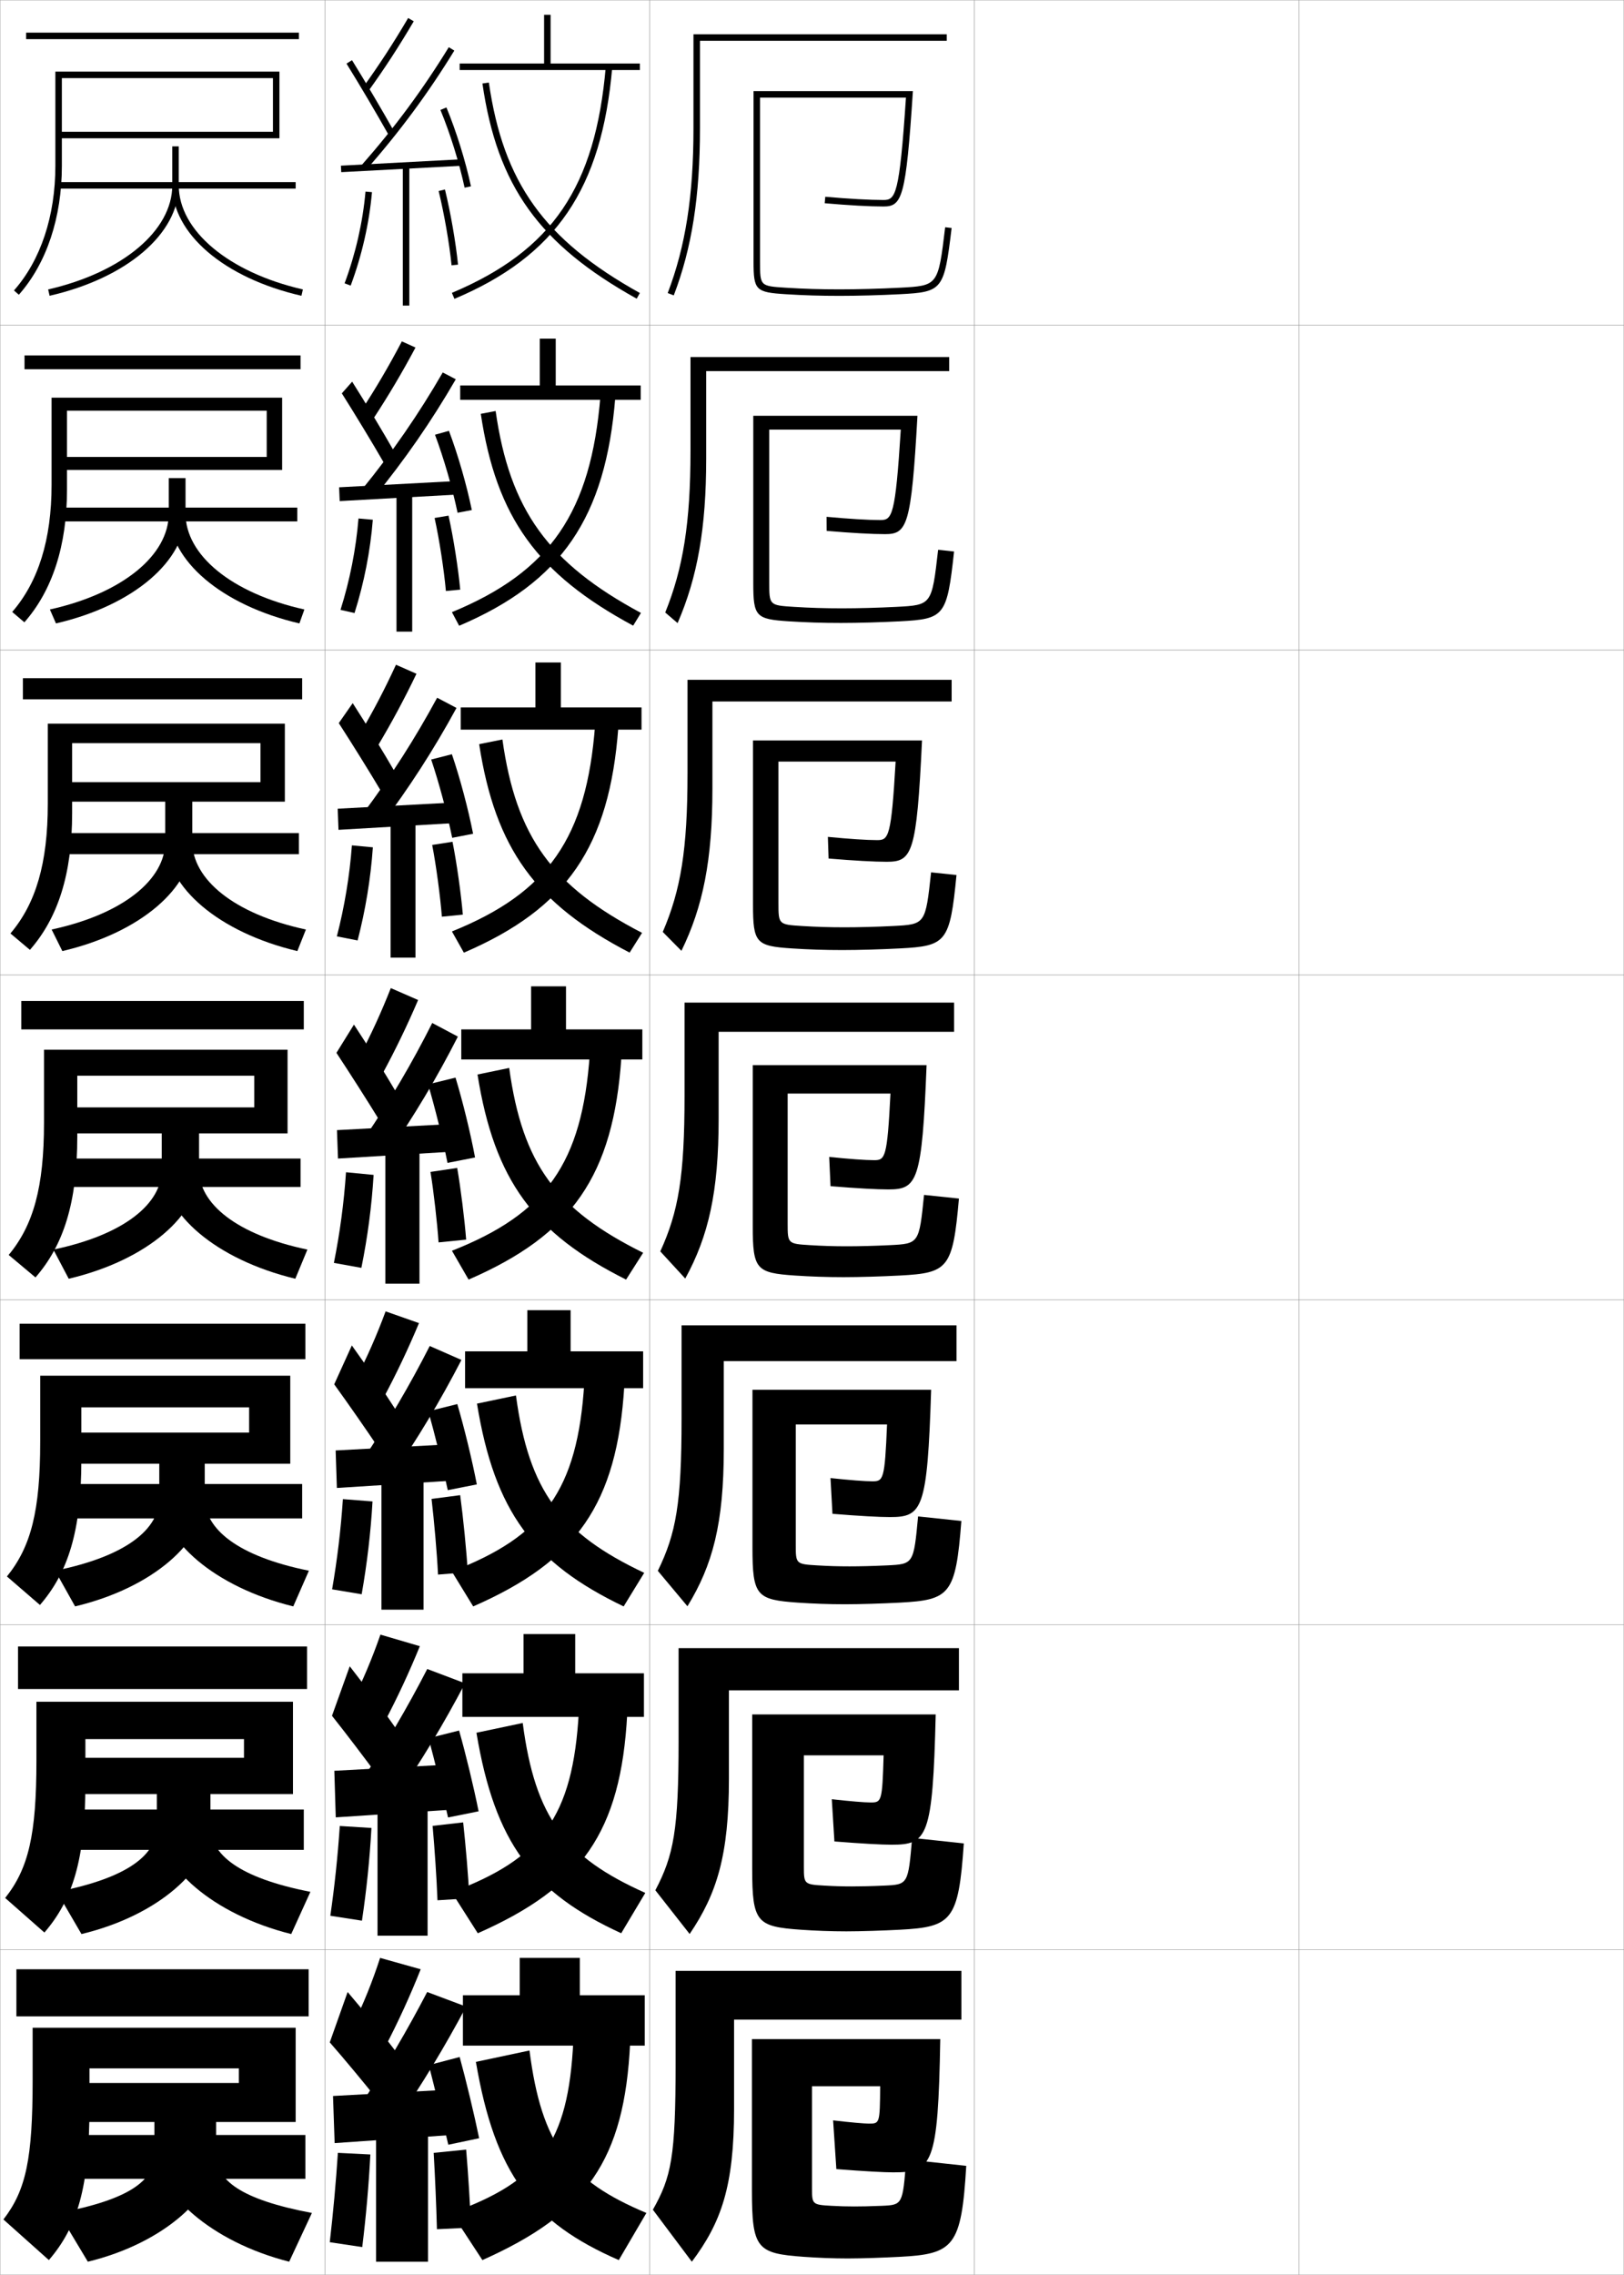 <?xml version="1.0" encoding="utf-8"?>
<!-- Generator: Adobe Illustrator 11 Build 225, SVG Export Plug-In . SVG Version: 6.0.0 Build 78)  -->
<!DOCTYPE svg PUBLIC "-//W3C//DTD SVG 1.0//EN"    "http://www.w3.org/TR/2001/REC-SVG-20010904/DTD/svg10.dtd">
<svg  xmlns="http://www.w3.org/2000/svg" xmlns:xlink="http://www.w3.org/1999/xlink" xmlns:a="http://ns.adobe.com/AdobeSVGViewerExtensions/3.0/"
	 width="500.1" height="700.1" viewBox="0 0 500.1 700.1"
	 overflow="visible" enable-background="new 0 0 500.1 700.1" xml:space="preserve">
		<g id="glyphs">
			<g>
				<rect x="0.05" y="0.05" fill="none" stroke="#999999" stroke-width="0.1" width="100" height="100"/> 
				<rect x="0.05" y="100.05" fill="none" stroke="#999999" stroke-width="0.1" width="100" height="100"/> 
				<rect x="0.05" y="200.05" fill="none" stroke="#999999" stroke-width="0.1" width="100" height="100"/> 
				<rect x="0.05" y="300.05" fill="none" stroke="#999999" stroke-width="0.1" width="100" height="100"/> 
				<rect x="0.05" y="400.05" fill="none" stroke="#999999" stroke-width="0.1" width="100" height="100"/> 
				<rect x="0.05" y="500.05" fill="none" stroke="#999999" stroke-width="0.1" width="100" height="100"/> 
				<rect x="0.05" y="600.05" fill="none" stroke="#999999" stroke-width="0.1" width="100" height="100"/> 
				<rect x="100.05" y="0.05" fill="none" stroke="#999999" stroke-width="0.1" width="100" height="100"/> 
				<rect x="100.05" y="100.05" fill="none" stroke="#999999" stroke-width="0.1" width="100" height="100"/> 
				<rect x="100.05" y="200.05" fill="none" stroke="#999999" stroke-width="0.1" width="100" height="100"/> 
				<rect x="100.05" y="300.05" fill="none" stroke="#999999" stroke-width="0.1" width="100" height="100"/> 
				<rect x="100.05" y="400.05" fill="none" stroke="#999999" stroke-width="0.1" width="100" height="100"/> 
				<rect x="100.05" y="500.05" fill="none" stroke="#999999" stroke-width="0.1" width="100" height="100"/> 
				<rect x="100.05" y="600.05" fill="none" stroke="#999999" stroke-width="0.1" width="100" height="100"/> 
				<rect x="200.05" y="0.05" fill="none" stroke="#999999" stroke-width="0.1" width="100" height="100"/> 
				<rect x="200.05" y="100.05" fill="none" stroke="#999999" stroke-width="0.1" width="100" height="100"/> 
				<rect x="200.05" y="200.05" fill="none" stroke="#999999" stroke-width="0.1" width="100" height="100"/> 
				<rect x="200.05" y="300.05" fill="none" stroke="#999999" stroke-width="0.1" width="100" height="100"/> 
				<rect x="200.05" y="400.05" fill="none" stroke="#999999" stroke-width="0.1" width="100" height="100"/> 
				<rect x="200.05" y="500.05" fill="none" stroke="#999999" stroke-width="0.1" width="100" height="100"/> 
				<rect x="200.05" y="600.05" fill="none" stroke="#999999" stroke-width="0.1" width="100" height="100"/> 
				<rect x="300.05" y="0.05" fill="none" stroke="#999999" stroke-width="0.1" width="100" height="100"/> 
				<rect x="300.05" y="100.05" fill="none" stroke="#999999" stroke-width="0.1" width="100" height="100"/> 
				<rect x="300.05" y="200.05" fill="none" stroke="#999999" stroke-width="0.1" width="100" height="100"/> 
				<rect x="300.05" y="300.05" fill="none" stroke="#999999" stroke-width="0.1" width="100" height="100"/> 
				<rect x="300.05" y="400.05" fill="none" stroke="#999999" stroke-width="0.1" width="100" height="100"/> 
				<rect x="300.05" y="500.05" fill="none" stroke="#999999" stroke-width="0.1" width="100" height="100"/> 
				<rect x="300.05" y="600.05" fill="none" stroke="#999999" stroke-width="0.1" width="100" height="100"/> 
				<rect x="400.05" y="0.05" fill="none" stroke="#999999" stroke-width="0.1" width="100" height="100"/> 
				<rect x="400.05" y="100.05" fill="none" stroke="#999999" stroke-width="0.1" width="100" height="100"/> 
				<rect x="400.05" y="200.05" fill="none" stroke="#999999" stroke-width="0.1" width="100" height="100"/> 
				<rect x="400.05" y="300.05" fill="none" stroke="#999999" stroke-width="0.1" width="100" height="100"/> 
				<rect x="400.05" y="400.05" fill="none" stroke="#999999" stroke-width="0.1" width="100" height="100"/> 
				<rect x="400.05" y="500.05" fill="none" stroke="#999999" stroke-width="0.1" width="100" height="100"/> 
				<rect x="400.05" y="600.05" fill="none" stroke="#999999" stroke-width="0.1" width="100" height="100"/> 
			</g>
			<g>
				<rect x="18.05" y="56.05" width="73" height="2"/> 
				<path d="M53.05,45.05v12c0,13.918-15.361,26.788-38.223,32.025l0.446,1.949
					c23.792-5.449,39.777-19.104,39.777-33.975v-12H53.05z"/>
				<path d="M53.05,57.05c0,14.871,15.984,28.525,39.777,33.975l0.445-1.949
					c-22.861-5.237-38.223-18.107-38.223-32.025H53.05z"/>
			</g>
			<g>
				<g>
					<rect x="19.133" y="156.216" width="72.417" height="4.25"/> 
					<path d="M51.966,147.133v10.917c0,12.714-14.042,24.498-36.603,29.521l1.872,4.291
						c23.937-5.537,39.897-19.304,39.897-33.812v-10.917H51.966z"/>
					<path d="M57.133,158.05c0,12.701,14.027,24.495,36.602,29.521l-1.538,4.291
						c-24.042-5.608-40.064-19.436-40.064-33.812H57.133z"/>
				</g>
				<g>
					<rect x="20.216" y="256.383" width="71.833" height="6.5"/> 
					<path d="M50.883,246.341v12.708c0,11.51-12.722,22.207-34.981,27.017l3.297,6.633
						c24.082-5.625,40.018-19.504,40.018-33.649v-12.708H50.883z"/>
					<path d="M59.216,259.05c0,11.483,12.693,22.202,34.982,27.017l-2.63,6.633
						c-24.291-5.768-40.352-19.768-40.352-33.649H59.216z"/>
				</g>
				<g>
					<rect x="21.3" y="356.55" width="71.25" height="8.75"/> 
					<path d="M49.8,345.55v14.5c0,10.306-11.403,19.917-33.361,24.513l4.723,8.975
						c24.227-5.713,40.139-19.705,40.139-33.487v-14.5H49.8z"/>
					<path d="M61.3,360.05c0,10.267,11.358,19.909,33.361,24.513l-3.723,8.975
						c-24.539-5.928-40.639-20.101-40.639-33.487H61.3z"/>
				</g>
				<g>
					<rect x="22.383" y="456.716" width="70.667" height="10.584"/> 
					<path d="M49.05,447.384v13.666c0,9.504-10.082,17.891-32.074,22.342l6.148,10.982
						c24.038-5.721,39.926-19.984,39.926-33.324v-13.666H49.05z"/>
					<path d="M63.05,461.05c0,9.453,10.023,17.88,32.074,22.342l-4.815,10.982
						c-24.455-6.006-40.592-20.514-40.592-33.324H63.05z"/>
				</g>
				<g>
					<rect x="23.467" y="556.883" width="70.083" height="12.417"/> 
					<path d="M48.3,549.217v12.833c0,8.703-8.762,15.864-30.787,20.171l7.574,12.991
						c23.849-5.73,39.713-20.264,39.713-33.162v-12.833H48.3z"/>
					<path d="M64.8,562.05c0,8.64,8.689,15.851,30.787,20.171l-5.907,12.991
						c-24.37-6.086-40.546-20.927-40.546-33.162H64.8z"/>
				</g>
			</g>
			<g>
				<rect x="24.55" y="657.05" width="69.5" height="13.5"/> 
				<path d="M66.55,663.05v-13h-19v13c0,7.901-7.441,13.838-29.5,18l9,15
					C50.71,690.31,66.55,675.506,66.55,663.05z"/>
				<path d="M66.55,663.05c0,7.826,7.354,13.821,29.5,18l-7,15
					c-24.285-6.165-40.5-21.341-40.5-33H66.55z"/>
			</g>
			<g>
				<rect x="8.05" y="10.05" width="84" height="2"/> 
				<path d="M19.05,24.05h65v16.5h-66v2h68v-20.5h-69v29c0,15.433-4.528,29.048-12.749,38.337
					l1.498,1.326c8.545-9.656,13.251-23.742,13.251-39.663V24.05z"/>
			</g>
			<g>
				<g>
					<rect x="7.549" y="109.383" width="85" height="4.25"/> 
					<path d="M86.883,144.633v-22.25h-71v26.833c0,16.895-4.106,29.866-12.125,39.114
						l3.749,3.188c8.564-9.728,13.125-23.484,13.125-40.886v-24.25h61.5v14.25h-63v4H86.883z"
						/>
				</g>
				<g>
					<rect x="7.05" y="208.716" width="86" height="6.5"/> 
					<path d="M87.716,246.716v-24h-73v24.667c0,18.356-3.685,30.684-11.5,39.892
						l5.999,5.051c8.583-9.798,13-23.225,13-42.109v-21.5h58v12h-60v6H87.716z"/>
				</g>
				<g>
					<rect x="6.55" y="308.05" width="87" height="8.75"/> 
					<path d="M88.55,348.8v-25.75h-75v22.5c0,19.817-3.264,31.502-10.875,40.668
						l8.249,6.914c8.603-9.869,12.875-22.967,12.875-43.332v-18.75h54.5v9.75h-57v8H88.55z"/>
				</g>
				<g>
					<rect x="6.05" y="407.384" width="88" height="10.916"/> 
					<path d="M89.383,450.466v-27.082h-77v20.332c0,21.279-2.842,32.32-10.249,41.445
						l10.166,8.777c8.622-9.939,12.75-22.709,12.75-44.555v-16.25h51.667v7.75H22.383v9.582
						H89.383z"/>
				</g>
				<g>
					<rect x="5.55" y="506.717" width="89" height="13.083"/> 
					<path d="M90.216,552.133v-28.416h-79v18.166c0,22.741-2.421,33.139-9.625,42.223
						l12.083,10.639c8.642-10.01,12.625-22.45,12.625-45.777v-13.75h48.833v5.75H23.467
						v11.166H90.216z"/>
				</g>
			</g>
			<g>
				<rect x="5.05" y="606.05" width="90" height="14.5"/> 
				<path d="M91.05,653.05v-29h-81v16c0,24.202-2,33.957-9,43l14,12.5
					c8.661-10.08,12.5-22.191,12.5-47v-12h46v4.5h-49v12H91.05z"/>
			</g>
			<g>
				<path d="M213.55,39.55c0,20.682-2.447,36.301-7.934,50.643l1.867,0.715
					c5.578-14.581,8.066-30.42,8.066-51.357v-27h76v-2h-78V39.55z"/>
				<path d="M212.633,138.8c0,22.042-2.259,36.075-7.778,49.702l3.806,3.262
					c6.098-14.059,8.806-29.145,8.806-50.631v-26.917h74.833v-4.333h-79.667V138.8z"
					/>
				<path d="M211.716,238.05c0,23.402-2.071,35.85-7.622,48.762l5.745,5.81
					c6.619-13.538,9.544-27.87,9.544-49.905v-26.833h73.667v-6.667h-81.333V238.05z"
					/>
				<path d="M210.8,337.3c0,24.762-1.883,35.624-7.467,47.821l7.684,8.357
					c7.139-13.016,10.283-26.595,10.283-49.179v-26.75h72.5v-9h-83V337.3z"/>
				<path d="M209.883,436.55c0,26.121-1.694,35.398-7.311,46.881l9.122,10.904
					c7.776-12.709,11.189-25.443,11.189-48.452v-27h71.667v-11h-84.667V436.55z"/>
				<path d="M208.966,535.8c0,27.481-1.506,35.173-7.155,45.94l10.561,13.452
					c8.414-12.403,12.094-24.293,12.094-47.726v-27.25h70.833v-13h-86.333V535.8z"/>
				<path d="M296.05,621.55v-15h-88v28.5c0,28.841-1.318,34.947-7,45l12,16
					c9.052-12.098,13-23.143,13-47v-27.5H296.05z"/>
			</g>
			<g>
				<path d="M234.05,30.05h44.93c-2.004,30.117-3.222,31.5-6.93,31.5
					c-4.248,0-10.609-0.354-17.912-0.996l-0.176,1.992
					c7.359,0.647,13.783,1.004,18.088,1.004c5.739,0,6.933-2.628,9.068-35.5h-49.068
					v52.5c0,8.761,0.65,9.415,9.938,9.998c5.614,0.352,10.567,0.502,16.562,0.502
					c5.584,0,12.346-0.183,18.551-0.501c13.197-0.684,13.645-1.255,15.942-20.38
					l-1.986-0.238c-2.163,18.005-2.163,18.005-14.059,18.62
					c-6.172,0.317-12.896,0.499-18.448,0.499c-5.951,0-10.867-0.148-16.438-0.498
					c-8.062-0.506-8.062-0.506-8.062-8.002V30.05z"/>
				<path d="M236.883,132.216h40.508c-1.67,26.678-2.695,27.833-6.298,27.833
					c-3.74,0-9.629-0.359-16.554-0.997l0.021,4.327
					c7.627,0.656,13.949,1.003,17.99,1.003c6.798,0,8.08-2.531,9.974-36.417h-50.557
					v51.5c0,10.311,0.8,11.09,10.948,11.749
					c5.377,0.343,10.293,0.501,16.052,0.501c5.37,0,12.148-0.193,18.126-0.501
					c13.771-0.714,14.541-1.564,16.702-21.483l-4.905-0.532
					c-1.949,16.996-1.964,17.007-12.882,17.566
					c-5.709,0.291-11.771,0.449-16.686,0.449c-5.349,0-9.746-0.134-14.774-0.448
					c-7.642-0.475-7.664-0.499-7.664-7.552V132.216z"/>
				<path d="M239.716,234.383h36.086c-1.336,23.239-2.171,24.167-5.666,24.167
					c-3.232,0-8.649-0.364-15.195-0.998l0.217,6.662
					c7.894,0.665,14.115,1.002,17.892,1.002c7.857,0,9.229-2.435,10.879-37.333
					h-52.045v50.5c0,11.86,0.949,12.766,11.958,13.499
					c5.14,0.334,10.019,0.501,15.541,0.501c5.156,0,11.951-0.204,17.701-0.5
					c14.346-0.746,15.437-1.874,17.461-22.587l-7.823-0.826
					c-1.735,15.988-1.766,16.009-11.705,16.513
					c-5.246,0.264-10.646,0.4-14.924,0.4c-4.746,0-8.624-0.12-13.11-0.399
					c-7.221-0.444-7.267-0.49-7.267-7.101V234.383z"/>
				<path d="M284.554,367.74c-1.521,14.979-1.566,15.012-10.527,15.46
					c-4.784,0.236-9.521,0.35-13.162,0.35c-4.144,0-7.502-0.105-11.446-0.35
					c-6.8-0.413-6.868-0.482-6.868-6.65v-40h31.664
					c-1.001,19.8-1.645,20.5-5.033,20.5c-2.725,0-7.67-0.369-13.837-0.998
					l0.412,8.996c8.161,0.674,14.281,1.002,17.794,1.002
					c8.917,0,10.377-2.338,11.784-38.25h-53.534v49.5c0,13.409,1.099,14.44,12.969,15.249
					c4.903,0.325,9.744,0.501,15.031,0.501c4.941,0,11.753-0.215,17.275-0.5
					c14.92-0.776,16.333-2.184,18.221-23.69L284.554,367.74z"/>
				<path d="M273.159,438.383c-0.705,17.021-1.143,17.5-4.522,17.5
					c-2.263,0-6.997-0.368-12.891-0.999l0.607,10.998
					c8.429,0.683,14.447,1.001,17.696,1.001c9.977,0,11.525-2.241,12.689-39.167
					h-55.023v48.5c0,14.959,1.248,16.116,13.979,17c4.667,0.315,9.47,0.5,14.521,0.5
					c4.727,0,11.555-0.225,16.85-0.5c15.494-0.807,17.229-2.493,18.98-25.127
					l-13.328-1.412c-1.365,14.637-1.421,14.682-9.518,15.073
					c-4.396,0.21-8.546,0.3-11.608,0.3c-3.606,0-6.5-0.092-9.965-0.3
					c-6.486-0.383-6.578-0.476-6.578-6.2v-37.167H273.159z"/>
				<path d="M272.104,540.217c-0.408,14.243-0.64,14.5-4.011,14.5
					c-1.803,0-6.325-0.367-11.946-1l0.805,12.999
					c8.695,0.691,14.613,1.001,17.598,1.001c11.035,0,12.674-2.145,13.595-40.084
					h-56.511v47.5c0,16.509,1.397,17.791,14.989,18.75c4.429,0.307,9.196,0.5,14.01,0.5
					c4.514,0,11.358-0.236,16.426-0.5c16.068-0.837,18.125-2.803,19.74-26.563
					l-15.914-1.706c-1.21,14.294-1.275,14.353-8.51,14.687
					c-4.009,0.183-7.569,0.25-10.054,0.25c-3.069,0-5.497-0.077-8.482-0.25
					c-6.173-0.352-6.289-0.468-6.289-5.75v-34.333H272.104z"/>
				<path d="M271.05,642.05c-0.111,11.466-0.137,11.5-3.5,11.5c-1.341,0-5.652-0.365-11-1l1,15
					c8.963,0.7,14.779,1,17.5,1c12.095,0,13.822-2.048,14.5-41h-58v46.5
					c0,18.058,1.547,19.466,16,20.5c4.192,0.298,8.921,0.5,13.5,0.5
					c4.3,0,11.16-0.247,16-0.5c16.643-0.868,19.021-3.112,20.5-28l-18.5-2
					c-1.055,13.951-1.13,14.022-7.5,14.3c-3.621,0.156-6.594,0.2-8.5,0.2
					c-2.532,0-4.494-0.062-7-0.2c-5.86-0.321-6-0.461-6-5.3v-31.5H271.05z"/>
			</g>
			<g>
				<path d="M111.739,26.964l1.621,1.172c4.969-6.881,9.564-13.939,14.052-21.58
					L125.688,5.544C121.233,13.128,116.671,20.136,111.739,26.964z"/>
				<path d="M106.7,19.577c3.989,6.424,9.205,15.25,12.978,21.963l1.744-0.98
					c-3.786-6.735-9.02-15.592-13.022-22.037L106.7,19.577z"/>
				<path d="M111.3,50.889l1.5,1.322c10.246-11.618,19.111-23.604,27.103-36.639
					l-1.705-1.045C130.267,27.463,121.469,39.356,111.3,50.889z"/>
				
					<rect x="122.8" y="32.273" transform="matrix(-0.053 -0.999 0.999 -0.053 79.353 177.371)" width="1.999" height="37.553"/> 
				<path d="M135.626,33.832c3.002,7.247,5.786,16.192,7.446,23.928l1.955-0.42
					c-1.684-7.847-4.508-16.921-7.554-24.273L135.626,33.832z"/>
				<rect x="124.05" y="51.05" width="2" height="43"/> 
				<path d="M106.112,87.2l1.875,0.699c3.447-9.248,5.715-19.193,6.559-28.762
					l-1.992-0.176C111.726,68.354,109.499,78.119,106.112,87.2z"/>
				<path d="M135.078,58.786c1.732,7.11,3.293,16.084,3.977,22.864l1.99-0.201
					c-0.692-6.863-2.271-15.944-4.023-23.136L135.078,58.786z"/>
			</g>
			<g>
				<path d="M108.55,623.55l10,6.5c4.062-7.768,7.784-15.886,11-24l-12.5-3.5
					C114.698,609.793,111.912,616.76,108.55,623.55z"/>
				<path d="M101.55,628.55c4.521,5.159,10.724,12.638,15,18l5.5-15
					c-3.995-5.245-10.025-12.663-15-18.5L101.55,628.55z"/>
				<g>
					<path d="M111.55,647.05l10.5,6c7.966-11.651,14.856-23.062,21.5-35.5l-12-4.5
						C125.364,624.91,118.869,635.917,111.55,647.05z"/>
				</g>
				<polygon points="139.05,657.05 139.05,643.05 102.55,645.05 103.05,659.55 "/>
				<g>
					<path d="M132.05,635.55c1.783,6.949,4.351,17.411,6,24.5l9.5-2
						c-1.52-7.368-4.032-17.837-6-25L132.05,635.55z"/>
				</g>
				<rect x="115.8" y="654.55" width="16" height="41.5"/> 
				<path d="M101.55,690.05l10,1.5c1.162-9.433,2.002-18.897,2.5-28.5l-10-0.5
					C103.43,671.855,102.61,680.882,101.55,690.05z"/>
				<path d="M145.05,685.55c-0.311-7.622-0.842-16.118-1.5-24l-10,1
					c0.452,7.882,0.794,15.883,1,23.5L145.05,685.55z"/>
			</g>
			<g>
				<path d="M108.238,524.135l10.041,6.08c4.054-7.658,7.757-15.6,11.006-23.595
					l-12.136-3.557C114.624,510.325,111.705,517.299,108.238,524.135z"/>
				<path d="M102.234,528.041c4.407,5.55,10.347,13.361,14.417,18.927l5.384-14.886
					c-3.833-5.474-9.547-13.15-14.336-19.273L102.234,528.041z"/>
				<path d="M111.33,548.037l10.356,5.691c8.01-11.661,14.929-23.167,21.514-35.689
					l-11.633-4.396C125.371,525.667,118.791,536.822,111.33,548.037z"/>
				<polygon points="139.789,542.967 102.956,544.967 103.395,559.3 139.811,556.883 "/>
				<path d="M131.975,534.937c1.892,7.004,4.403,17.208,5.994,24.392l9.412-1.889
					c-1.485-7.433-3.955-17.661-6.006-24.859L131.975,534.937z"/>
				<rect x="116.258" y="553.967" width="15.417" height="41.75"/> 
				<path d="M101.723,589.587l9.737,1.509c1.409-9.393,2.399-18.935,2.923-28.534
					l-9.75-0.606C104.01,571.284,103.041,580.437,101.723,589.587z"/>
				<path d="M144.549,584.2c-0.357-7.064-1.123-16.063-1.92-23.354l-9.408,1.075
					c0.633,7.271,1.228,15.855,1.497,22.896L144.549,584.2z"/>
			</g>
			<g>
				<path d="M109.426,424.72l8.581,5.66c4.046-7.549,7.73-15.313,11.013-23.189
					l-10.272-3.613C116.05,410.856,112.997,417.838,109.426,424.72z"/>
				<path d="M102.918,426.032c4.292,5.939,9.97,14.085,13.834,19.854l5.268-11.771
					c-3.67-5.703-9.068-13.639-13.673-20.047L102.918,426.032z"/>
				<path d="M111.86,449.024l8.712,5.383c8.054-11.672,15.001-23.273,21.527-35.879
					l-9.766-4.291C126.127,426.425,119.462,437.728,111.86,449.024z"/>
				<polygon points="140.528,444.384 103.361,446.384 103.739,457.925 140.572,455.591 "/>
				<path d="M131.9,434.323c2,7.059,4.455,17.004,5.987,24.283l8.949-1.778
					c-1.451-7.497-3.878-17.485-6.013-24.718L131.9,434.323z"/>
				<rect x="117.467" y="453.384" width="12.958" height="42"/> 
				<path d="M102.271,489.124l9.099,1.518c1.656-9.354,2.796-18.973,3.346-28.568
					l-9.124-0.713C104.966,470.713,103.847,479.991,102.271,489.124z"/>
				<path d="M144.049,483.851c-0.404-6.792-1.404-16.715-2.341-23.709l-8.816,1.15
					c0.813,6.959,1.662,16.538,1.993,23.291L144.049,483.851z"/>
			</g>
			<g>
				<g>
					<path d="M120.346,304.09c-2.87,7.299-6.057,14.287-9.731,21.214l7.121,5.241
						c4.038-7.439,7.704-15.027,11.019-22.785L120.346,304.09z"/>
					<path d="M103.603,324.023c4.179,6.33,9.594,14.809,13.251,20.781l5.152-8.659
						c-3.507-5.931-8.59-14.125-13.009-20.819L103.603,324.023z"/>
					<path d="M112.391,350.013l7.068,5.074c8.097-11.683,15.072-23.38,21.54-36.068
						l-7.898-4.188C126.884,327.182,120.134,338.633,112.391,350.013z"/>
					<polygon points="141.267,345.801 103.767,347.801 104.083,356.549 141.333,354.299 "/>
					<path d="M131.825,333.709c2.109,7.113,4.508,16.802,5.981,24.175l8.486-1.667
						c-1.417-7.561-3.802-17.309-6.019-24.576L131.825,333.709z"/>
					<rect x="118.675" y="352.8" width="10.5" height="42.25"/> 
					<path d="M106.551,360.766c-0.63,9.376-1.898,18.781-3.731,27.896l8.461,1.526
						c1.903-9.314,3.193-19.011,3.769-28.604L106.551,360.766z"/>
					<path d="M143.548,381.5c-0.451-5.947-1.686-15.954-2.761-22.062l-8.225,1.225
						c0.994,6.05,2.096,15.802,2.489,21.688L143.548,381.5z"/>
				</g>
				<g>
					<path d="M110.804,225.857l5.413,3.885c4.348-7.253,8.324-14.665,12.029-22.384
						l-6.306-2.784C118.543,211.969,114.897,218.963,110.804,225.857z"/>
					<path d="M104.324,222.541c4.116,6.362,9.465,14.956,13.16,21.176l4.142-6.1
						c-3.601-6.199-8.733-14.614-13.014-21.226L104.324,222.541z"/>
					<path d="M111.842,250.305l5.337,3.824c8.813-11.661,16.419-23.455,23.395-36.258
						l-5.959-3.14C127.826,227.275,120.394,238.874,111.842,250.305z"/>
					<polygon points="103.991,248.885 104.237,255.382 141.57,253.215 141.491,246.885 "/>
					<path d="M132.781,233.75c2.407,7.158,4.935,16.599,6.47,24.093l6.435-1.251
						c-1.506-7.656-4.037-17.18-6.53-24.475L132.781,233.75z"/>
					<rect x="120.281" y="252.217" width="7.666" height="42.5"/> 
					<path d="M103.731,288.175l6.391,1.251c2.418-9.292,4.034-19.072,4.698-28.657
						l-6.454-0.604C107.67,269.546,106.082,279.071,103.731,288.175z"/>
					<path d="M142.528,281.483c-0.531-6.253-1.881-15.951-3.182-22.42l-6.256,0.974
						c1.24,6.403,2.494,15.896,2.984,22.08L142.528,281.483z"/>
				</g>
				<g>
					<path d="M111.206,126.411l3.705,2.528c4.658-7.067,8.944-14.302,13.041-21.981
						l-4.203-1.898C119.823,112.548,115.719,119.55,111.206,126.411z"/>
					<path d="M105.26,121.059c4.052,6.393,9.334,15.104,13.069,21.569l3.13-3.54
						c-3.693-6.467-8.876-15.103-13.018-21.631L105.26,121.059z"/>
					<path d="M111.505,150.597l3.606,2.573c9.53-11.64,17.765-23.529,25.249-36.449
						l-4.02-2.092C128.981,127.369,120.866,139.116,111.505,150.597z"/>
					<polygon points="104.429,149.968 104.605,154.215 142.021,152.132 141.929,147.968 "/>
					<path d="M133.951,133.791c2.705,7.203,5.36,16.396,6.958,24.01l4.382-0.835
						c-1.594-7.751-4.272-17.051-7.042-24.375L133.951,133.791z"/>
					<rect x="122.1" y="151.633" width="4.833" height="42.75"/> 
					<path d="M104.856,187.688l4.32,0.975c2.933-9.27,4.875-19.132,5.629-28.709
						l-4.411-0.39C109.632,168.951,107.725,178.596,104.856,187.688z"/>
					<path d="M141.722,181.466c-0.612-6.558-2.076-15.947-3.603-22.778l-4.288,0.724
						c1.486,6.757,2.894,15.99,3.481,22.472L141.722,181.466z"/>
				</g>
			</g>
			<g>
				<polygon points="198.55,614.05 198.55,629.55 142.55,629.55 142.55,614.05 
					160.05,614.05 160.05,602.55 178.55,602.55 178.55,614.05 "/>
				<path d="M176.55,628.05l17.5,0.5c-1.701,36.409-13.562,52.759-45.5,67l-9.5-14.5
					C166.063,671.269,175.038,659.804,176.55,628.05z"/>
				<path d="M199.05,681.05l-8.5,14.5c-26.67-11.635-38.104-26.446-44-61l16.5-3.5
					C166.794,660.168,175.492,671.151,199.05,681.05z"/>
			</g>
			<g>
				<polygon points="198.299,514.967 198.299,528.383 142.383,528.383 142.383,514.967 
					161.216,514.967 161.216,502.883 177.133,502.883 177.133,514.967 "/>
				<path d="M178.24,526.813l14.911,0.68c-1.958,36.441-14.113,53.376-46.018,67.473
					l-8.042-12.625C166.758,572.017,176.452,559.23,178.24,526.813z"/>
				<path d="M198.716,582.55l-7.417,12.416c-27.245-12.489-38.92-27.801-44.583-61.705
					l14.251-3.006C164.83,559.575,174.106,571.531,198.716,582.55z"/>
			</g>
			<g>
				<polygon points="198.05,415.883 198.05,427.217 143.216,427.217 143.216,415.883 
					162.383,415.883 162.383,403.217 175.716,403.217 175.716,415.883 "/>
				<path d="M179.931,425.577l12.322,0.86c-2.216,36.473-14.665,53.993-46.536,67.945
					l-6.583-10.751C167.454,472.766,177.866,458.658,179.931,425.577z"/>
				<path d="M198.383,484.05l-6.333,10.333c-27.821-13.344-39.736-29.156-45.168-62.41
					l12.003-2.513C162.866,458.982,172.722,471.911,198.383,484.05z"/>
			</g>
			<g>
				<g>
					<polygon points="197.8,316.8 197.8,326.05 142.05,326.05 142.05,316.8 
						163.55,316.8 163.55,303.55 174.3,303.55 174.3,316.8 "/>
					<path d="M181.621,324.341l9.732,1.041c-2.473,36.504-15.217,54.609-47.054,68.418
						l-5.125-8.877C168.148,373.514,179.28,358.085,181.621,324.341z"/>
					<path d="M198.05,385.55l-5.25,8.25c-28.396-14.198-40.552-30.512-45.752-63.115
						l9.754-2.02C160.902,358.39,171.336,372.291,198.05,385.55z"/>
				</g>
				<g>
					<polygon points="172.716,217.716 197.549,217.716 197.549,224.55 141.883,224.55 
						141.883,217.716 164.883,217.716 164.883,203.883 172.716,203.883 "/>
					<path d="M139.17,286.658c29.617-11.947,41.467-28.744,44.095-63.61l7.152,0.752
						c-2.727,36.829-15.917,55.789-47.572,69.39L139.17,286.658z"/>
					<path d="M147.552,229.021l7.163-1.442c4.22,30.096,15.376,45.215,42.997,59.513
						l-3.824,6.083C164.935,278.132,152.539,261.273,147.552,229.021z"/>
				</g>
				<g>
					<polygon points="171.133,118.633 197.3,118.633 197.3,123.05 141.717,123.05 
						141.717,118.633 166.216,118.633 166.216,104.217 171.133,104.217 "/>
					<path d="M139.166,188.393c30.26-12.485,42.829-30.65,45.744-66.637l4.572,0.461
						c-2.98,37.155-16.617,56.968-48.089,70.363L139.166,188.393z"/>
					<path d="M148.056,127.357l4.572-0.865c4.339,30.467,16.218,46.803,44.747,62.141
						l-2.398,3.916C165.466,176.664,152.831,159.259,148.056,127.357z"/>
				</g>
				<g>
					<polygon points="169.55,19.55 169.55,4.55 167.55,4.55 167.55,19.55 
						141.55,19.55 141.55,21.55 197.05,21.55 197.05,19.55 "/>
					<path d="M139.161,90.128l0.777,1.844c31.291-13.188,45.373-33.855,48.607-71.336
						l-1.992-0.172C183.352,57.572,170.063,77.104,139.161,90.128z"/>
					<path d="M148.56,25.693c4.562,31.551,17.438,49.501,47.504,66.23l0.973-1.748
						c-29.436-16.378-42.037-33.932-46.496-64.77L148.56,25.693z"/>
				</g>
			</g>
		</g>
	</svg>
